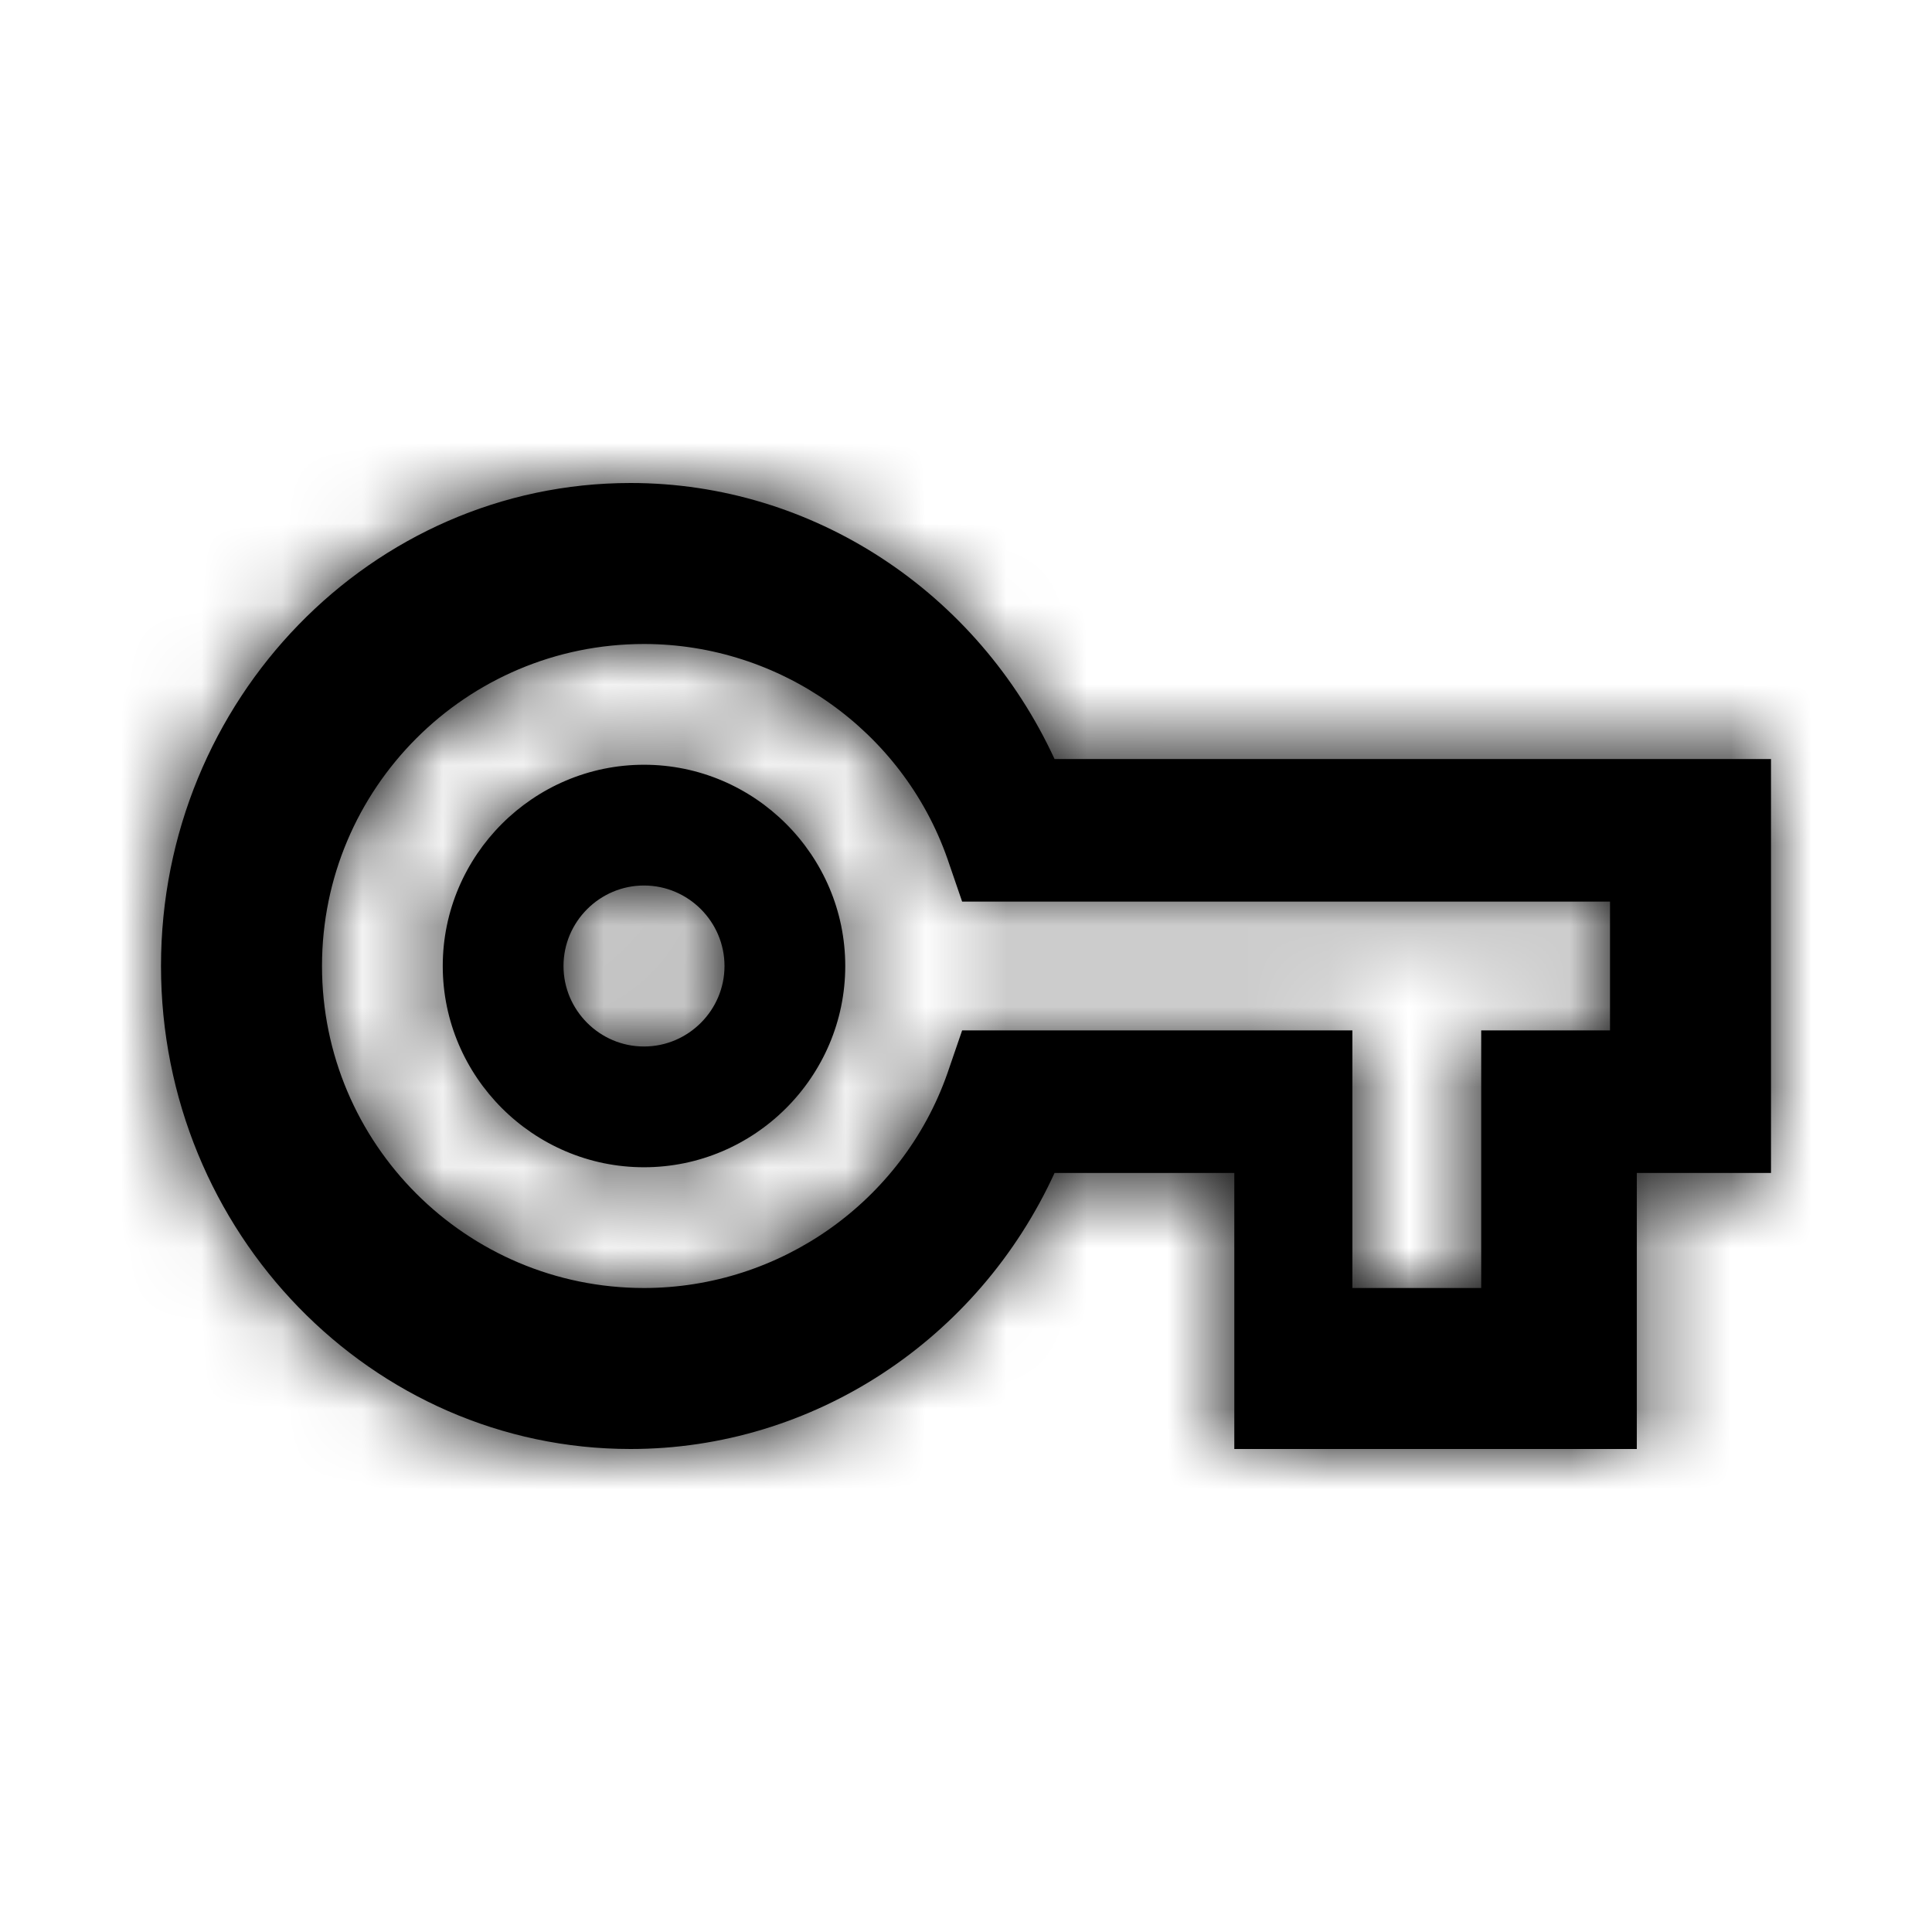 <?xml version="1.0" encoding="UTF-8"?>
<svg width="24px" height="24px" viewBox="0 0 24 24" version="1.1" xmlns="http://www.w3.org/2000/svg" xmlns:xlink="http://www.w3.org/1999/xlink">
    <title>lnb/vpn_key_outline</title>
    <defs>
        <path d="M20.333,18 L15.333,18 L15.333,14.571 L13.1,14.571 C12.15,16.646 10.1,18 7.833,18 C4.617,18 2,15.309 2,12 C2,8.691 4.617,6 7.833,6 C10.1,6 12.142,7.354 13.1,9.429 L22,9.429 L22,14.571 L20.333,14.571 L20.333,18 Z M16.8,16 L18.4,16 L18.4,12.8 L20,12.8 L20,11.2 L11.952,11.2 L11.768,10.664 C11.208,9.072 9.688,8 8,8 C5.792,8 4,9.792 4,12 C4,14.208 5.792,16 8,16 C9.688,16 11.208,14.928 11.768,13.336 L11.952,12.8 L16.8,12.8 L16.8,16 Z M8,14.5 C6.625,14.5 5.5,13.375 5.5,12 C5.5,10.625 6.625,9.5 8,9.5 C9.375,9.5 10.5,10.625 10.5,12 C10.5,13.375 9.375,14.5 8,14.5 Z M8,11 C7.45,11 7,11.45 7,12 C7,12.55 7.45,13 8,13 C8.55,13 9,12.55 9,12 C9,11.45 8.55,11 8,11 Z" id="path-1"></path>
    </defs>
    <g id="lnb/vpn_key_outline" stroke="none" stroke-width="1" fill="none" fill-rule="evenodd">
        <polygon id="Base" points="3.90798505e-14 -1.77635684e-14 24 -1.77635684e-14 24 24 3.90798505e-14 24"></polygon>
        <mask id="mask-2" fill="white">
            <use xlink:href="#path-1"></use>
        </mask>
        <use id="Shape" fill="#000000" fill-rule="nonzero" xlink:href="#path-1"></use>
        <rect id="↳-🎨-Color" fill="#000000" mask="url(#mask-2)" x="0" y="0" width="24" height="24"></rect>
    </g>
</svg>